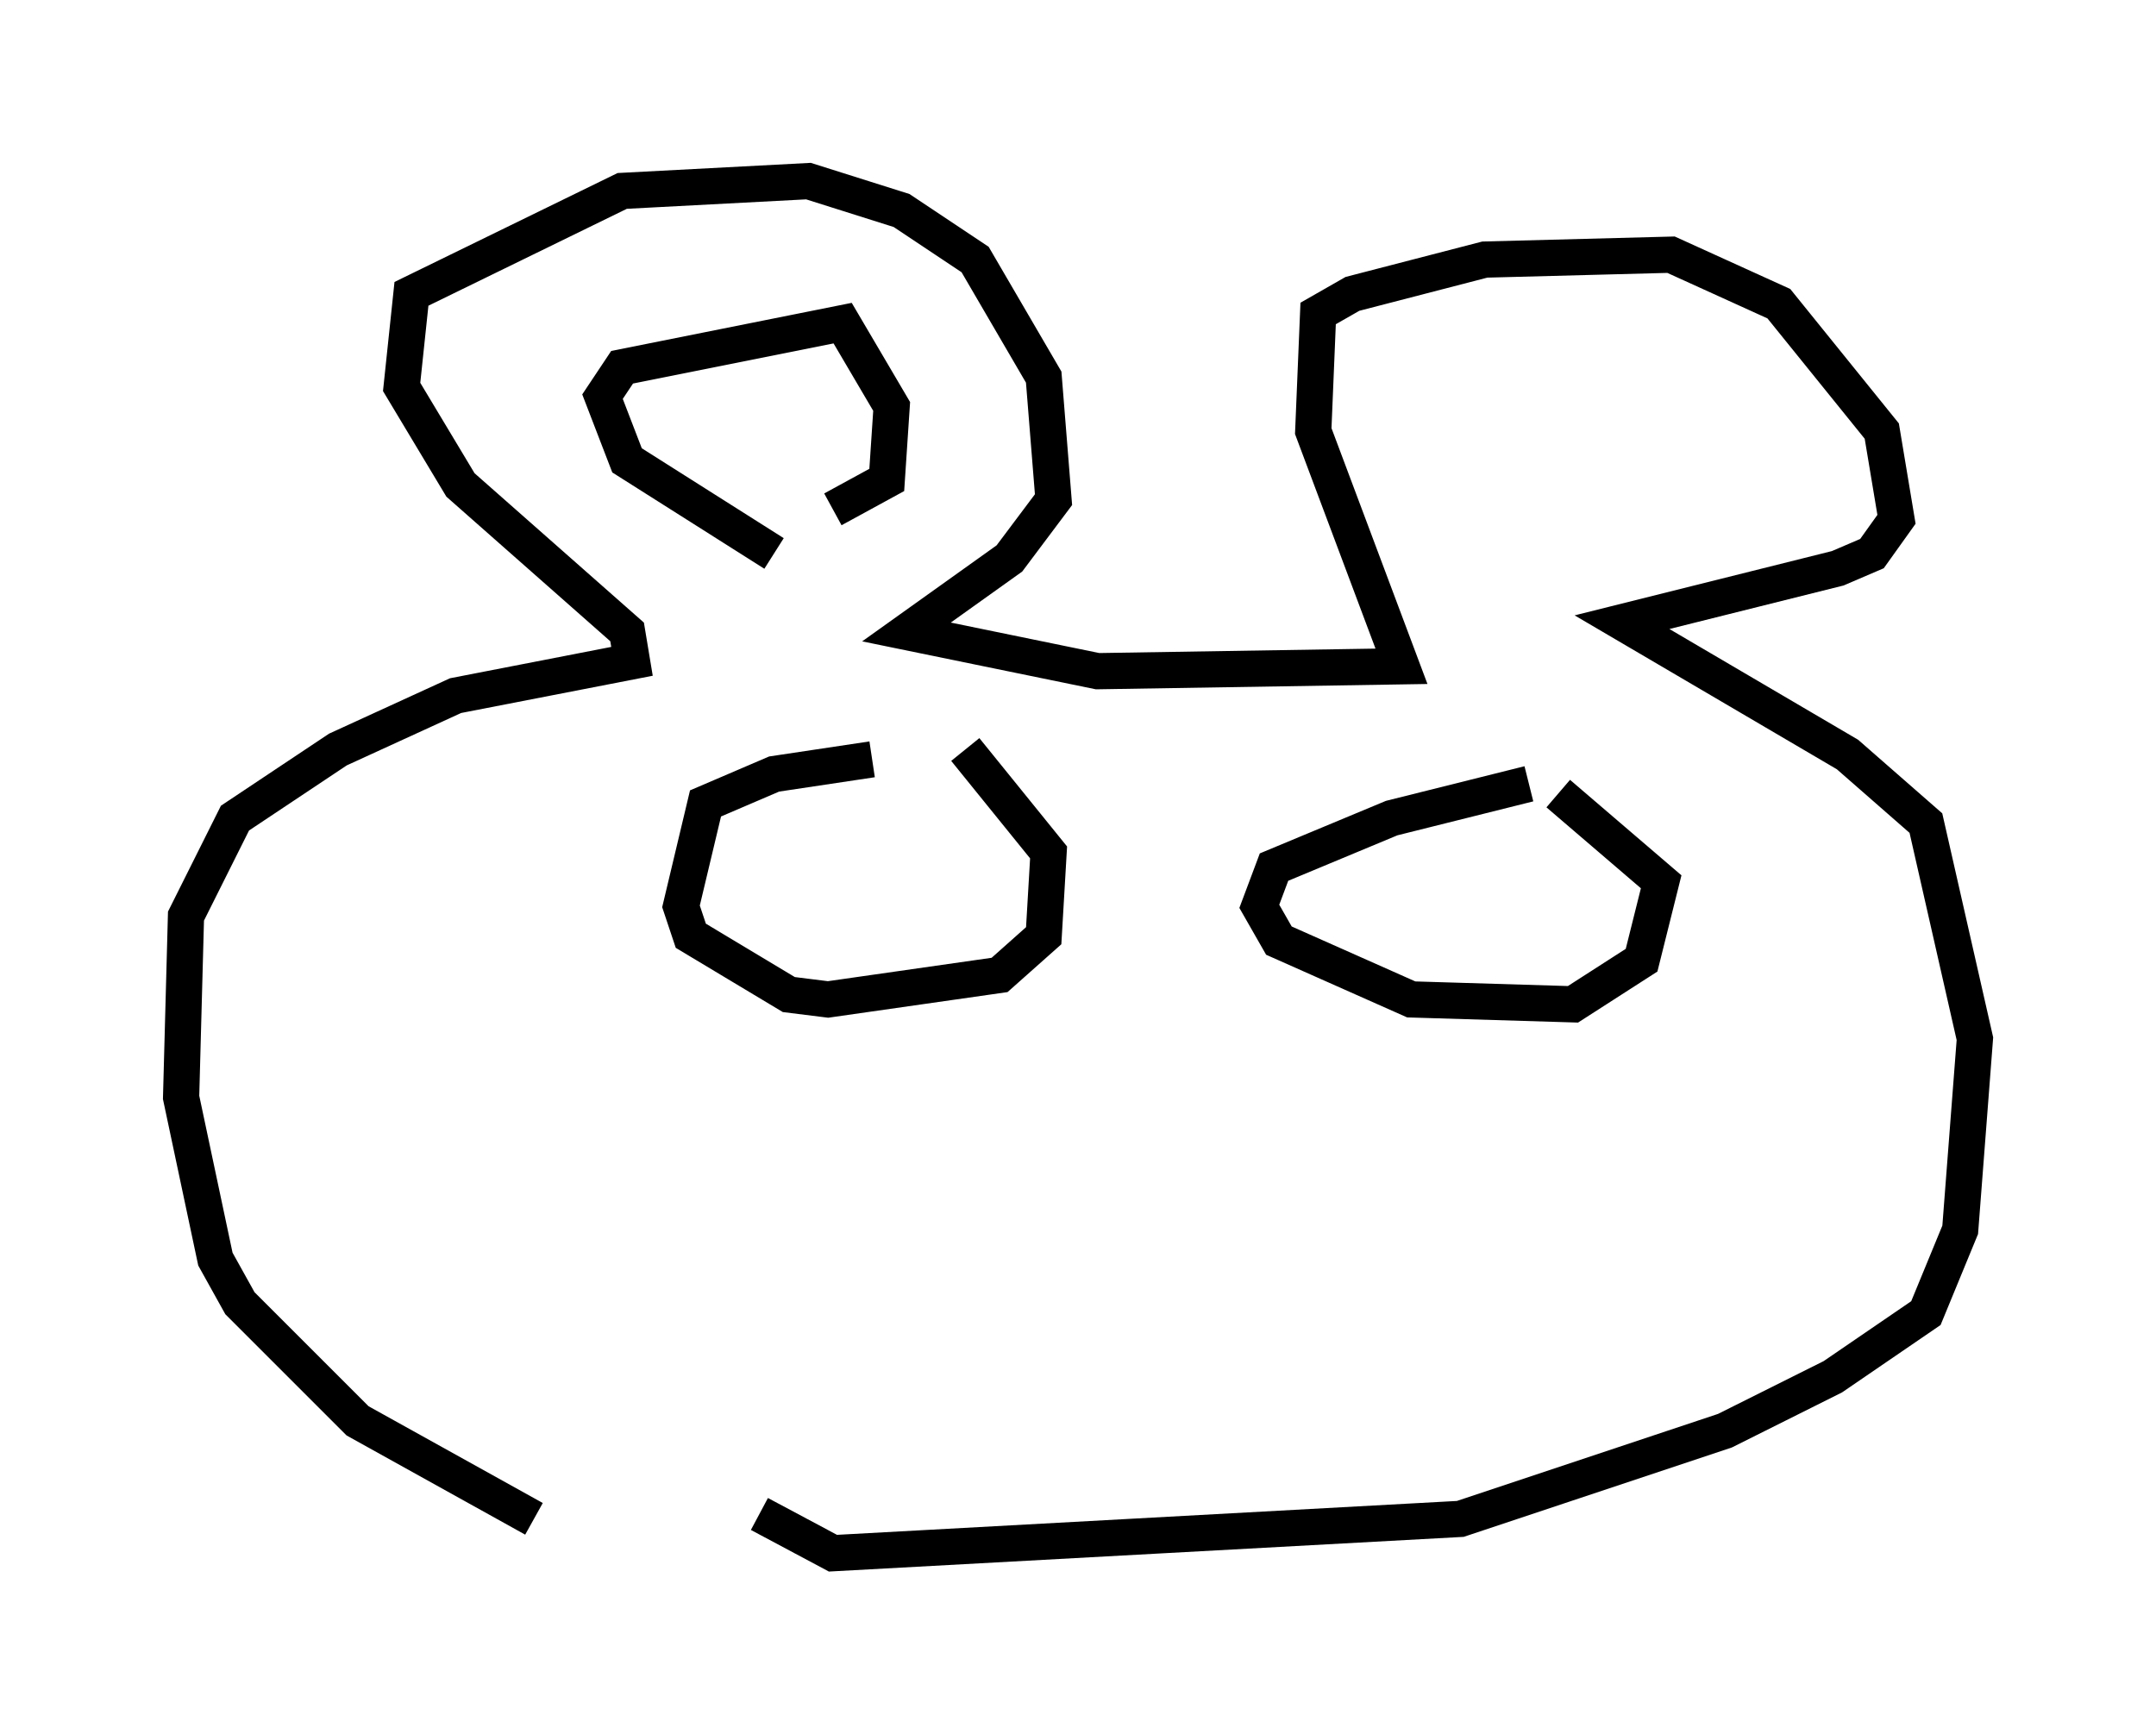 <?xml version="1.0" encoding="utf-8" ?>
<svg baseProfile="full" height="47.889" version="1.1" width="59.526" xmlns="http://www.w3.org/2000/svg" xmlns:ev="http://www.w3.org/2001/xml-events" xmlns:xlink="http://www.w3.org/1999/xlink"><defs /><rect fill="white" height="47.889" width="59.526" x="0" y="0" /><path d="M20.697, 42.618 m-5.954, -0.677 l-4.871, -2.706 -3.248, -3.248 l-0.677, -1.218 -0.947, -4.465 l0.135, -5.007 1.353, -2.706 l2.842, -1.894 3.248, -1.488 l4.871, -0.947 -0.135, -0.812 l-4.601, -4.059 -1.624, -2.706 l0.271, -2.571 5.819, -2.842 l5.142, -0.271 2.571, 0.812 l2.03, 1.353 1.894, 3.248 l0.271, 3.383 -1.218, 1.624 l-2.842, 2.03 5.277, 1.083 l8.39, -0.135 -2.436, -6.495 l0.135, -3.248 0.947, -0.541 l3.654, -0.947 5.142, -0.135 l2.977, 1.353 2.842, 3.518 l0.406, 2.436 -0.677, 0.947 l-0.947, 0.406 -5.954, 1.488 l6.225, 3.654 2.165, 1.894 l1.353, 5.954 -0.406, 5.277 l-0.947, 2.3 -2.571, 1.759 l-2.977, 1.488 -7.307, 2.436 l-17.321, 0.947 -2.03, -1.083 m3.112, -20.839 l-2.706, 0.406 -1.894, 0.812 l-0.677, 2.842 0.271, 0.812 l2.706, 1.624 1.083, 0.135 l4.736, -0.677 1.218, -1.083 l0.135, -2.3 -2.3, -2.842 m15.561, 0.947 l-3.789, 0.947 -3.248, 1.353 l-0.406, 1.083 0.541, 0.947 l3.654, 1.624 4.465, 0.135 l1.894, -1.218 0.541, -2.165 l-2.842, -2.436 m-21.651, -6.631 l-4.059, -2.571 -0.677, -1.759 l0.541, -0.812 6.089, -1.218 l1.353, 2.3 -0.135, 2.03 l-1.488, 0.812 " fill="none" stroke="black" stroke-width="1" /></svg>